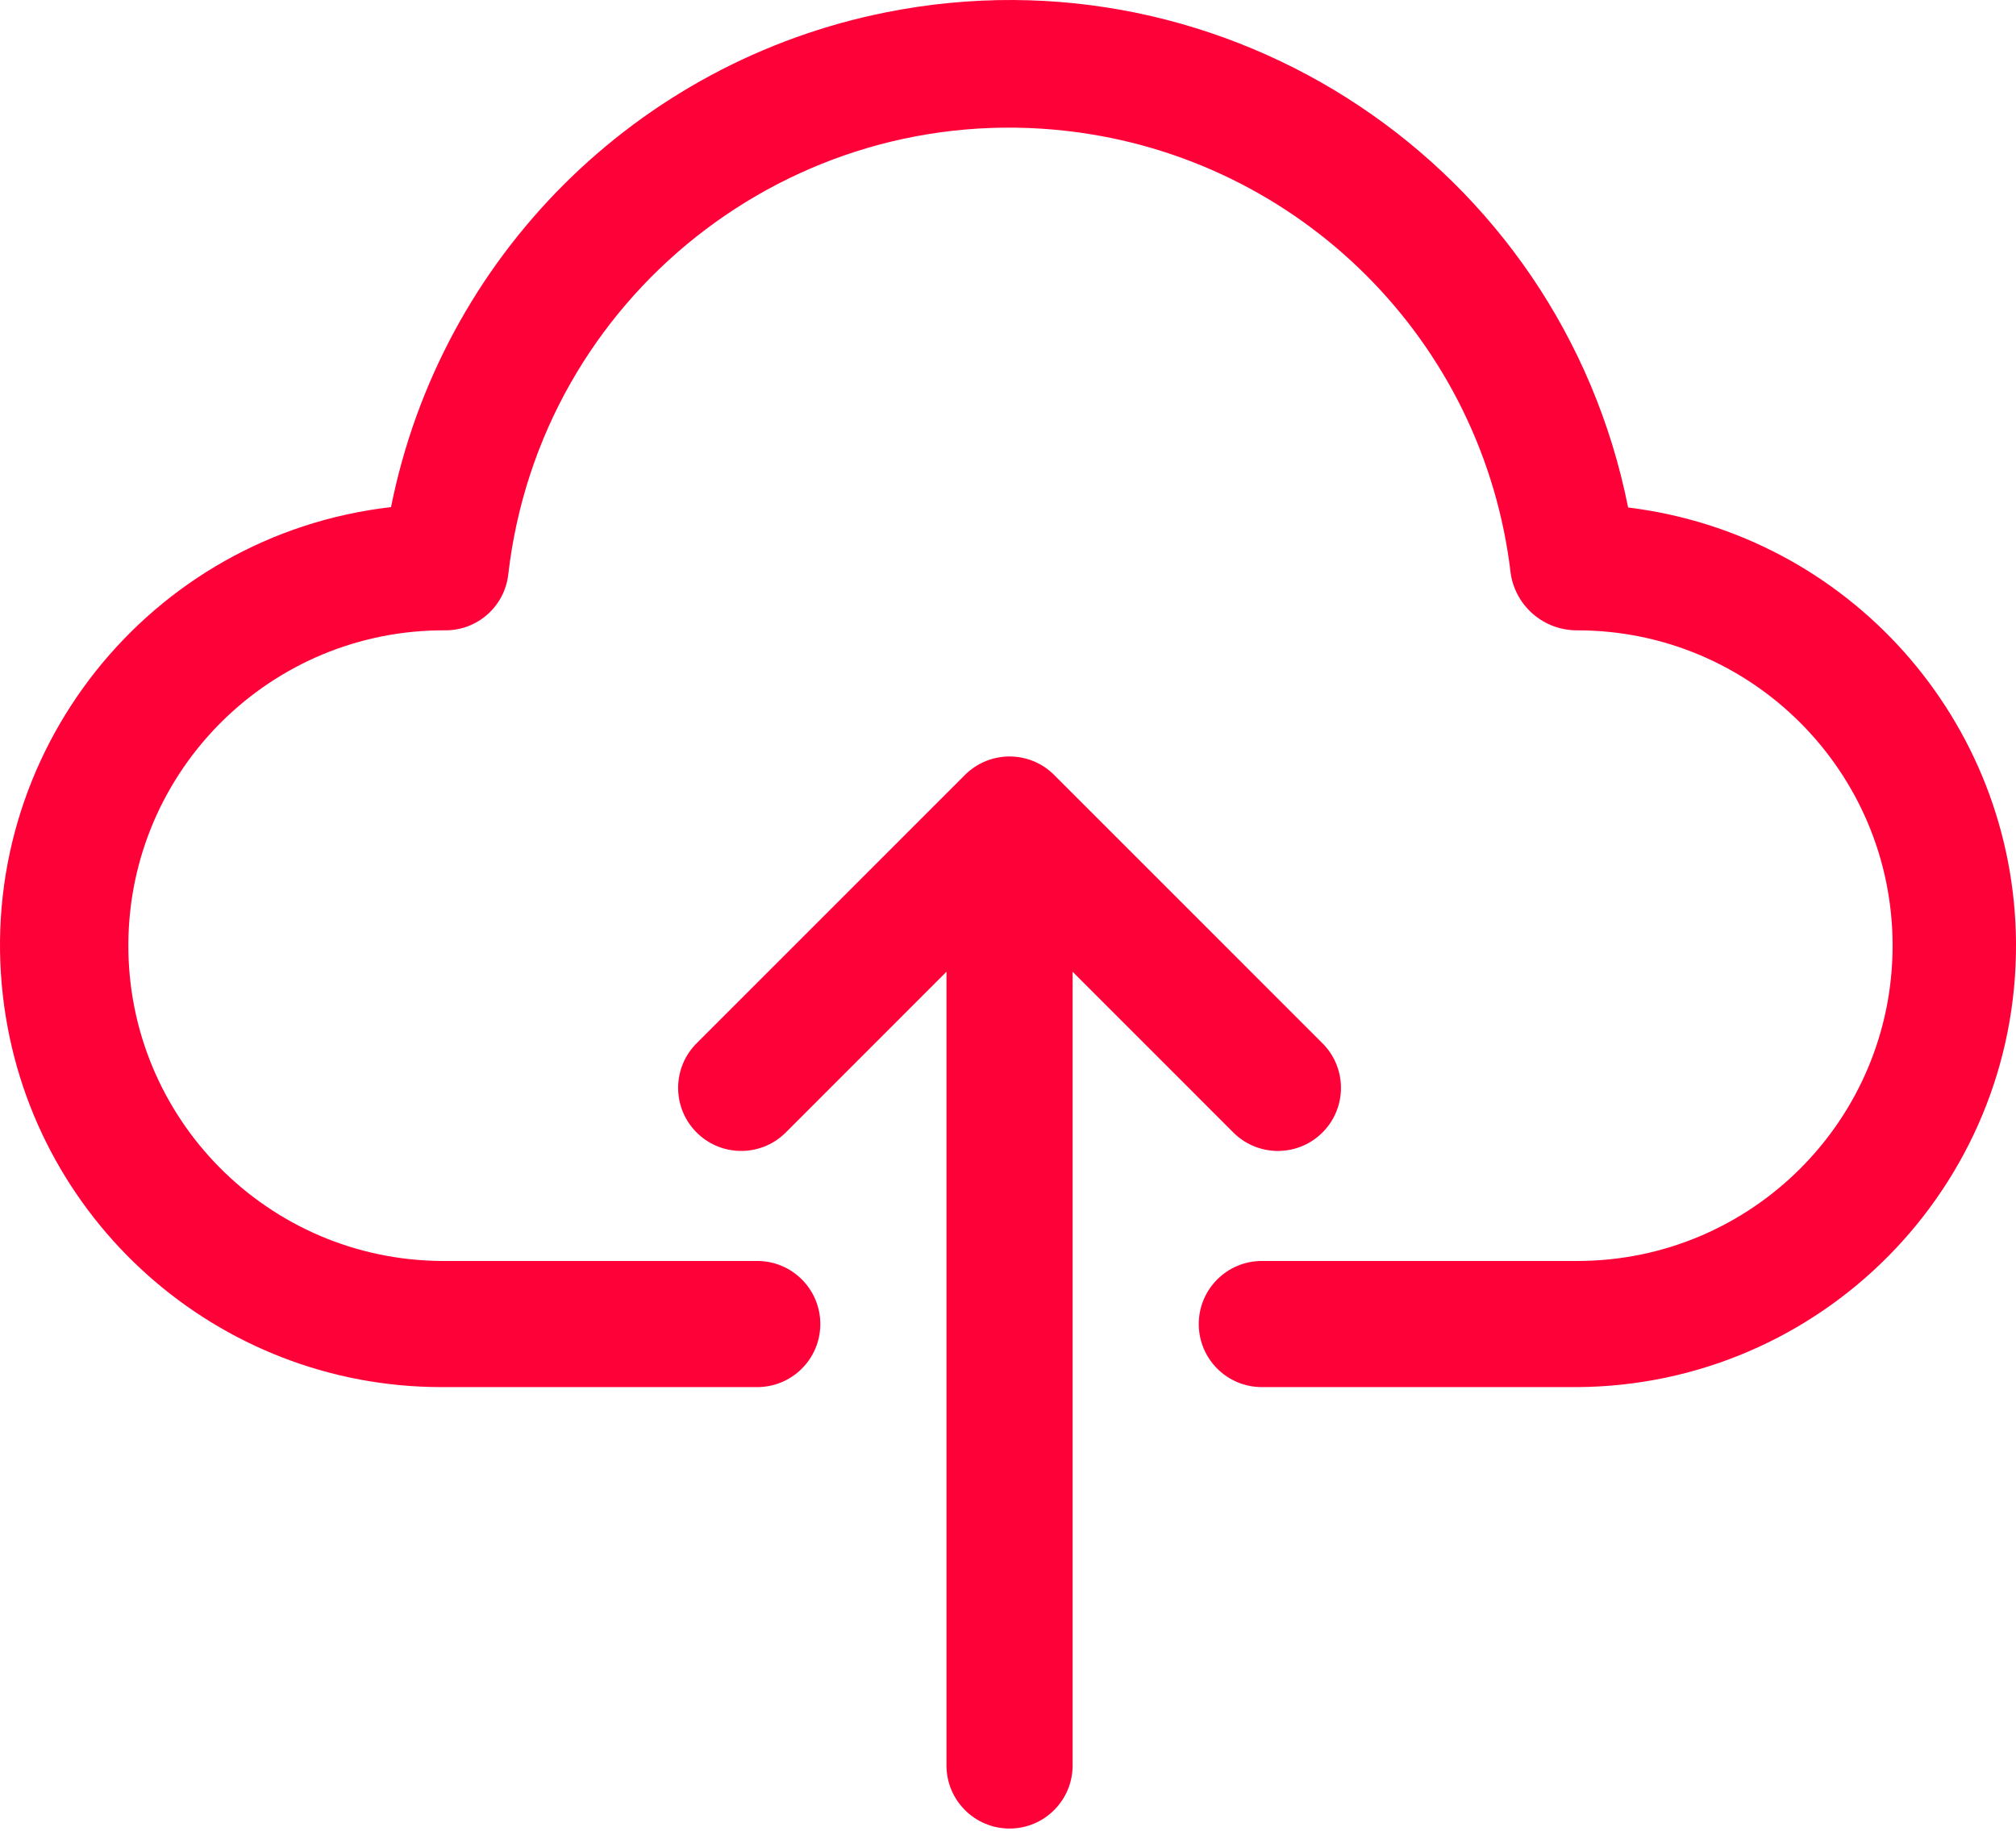 <?xml version="1.0" encoding="UTF-8"?>
<svg width="512px" height="465px" viewBox="0 0 512 465" version="1.1" xmlns="http://www.w3.org/2000/svg" xmlns:xlink="http://www.w3.org/1999/xlink">
    <!-- Generator: Sketch 64 (93537) - https://sketch.com -->
    <title>upload</title>
    <desc>Created with Sketch.</desc>
    <g id="Документооборот" stroke="none" stroke-width="1" fill="none" fill-rule="evenodd">
        <g id="Фильтры" transform="translate(-405, -117)" fill="#FF0139" fill-rule="nonzero">
            <g id="upload" transform="translate(405, 117)">
                <path d="M413.492,128.91 C396.199,42.145 311.844,-14.172 225.078,3.121 C161.617,15.77 111.996,65.359 99.309,128.812 C37.789,135.902 -6.34,191.52 0.746,253.043 C7.27,309.664 55.227,352.383 112.223,352.344 L192.316,352.344 C201.164,352.344 208.336,345.172 208.336,336.324 C208.336,327.477 201.164,320.305 192.316,320.305 L112.223,320.305 C67.984,320.043 32.34,283.973 32.598,239.738 C32.859,195.504 68.93,159.855 113.168,160.113 C121.332,160.117 128.191,153.973 129.09,145.859 C137.223,75.551 200.812,25.148 271.121,33.281 C330.23,40.121 376.859,86.746 383.695,145.859 C385.039,154.117 392.195,160.168 400.562,160.113 C444.801,160.113 480.66,195.973 480.66,240.211 C480.66,284.445 444.801,320.305 400.562,320.305 L320.469,320.305 C311.621,320.305 304.449,327.477 304.449,336.324 C304.449,345.172 311.621,352.344 320.469,352.344 L400.566,352.344 C462.492,351.957 512.383,301.445 512.002,239.516 C511.648,183.121 469.469,135.762 413.492,128.91 L413.492,128.91 Z" id="Path"></path>
                <path d="M313.02,287.465 C319.168,293.832 329.309,294.008 335.672,287.859 C342.035,281.715 342.211,271.574 336.066,265.211 C335.938,265.074 335.805,264.945 335.672,264.816 L267.734,196.863 C261.488,190.598 251.344,190.586 245.078,196.832 C245.07,196.844 245.059,196.852 245.051,196.863 L177.113,264.816 C170.75,270.961 170.574,281.102 176.719,287.465 C182.867,293.828 193.008,294.004 199.371,287.859 C199.504,287.73 199.637,287.598 199.766,287.465 L240.375,246.84 L240.375,448.457 C240.375,457.305 247.547,464.477 256.395,464.477 C265.238,464.477 272.41,457.305 272.41,448.457 L272.41,246.84 L313.02,287.465 Z" id="Path"></path>
            </g>
        </g>
    </g>
</svg>
